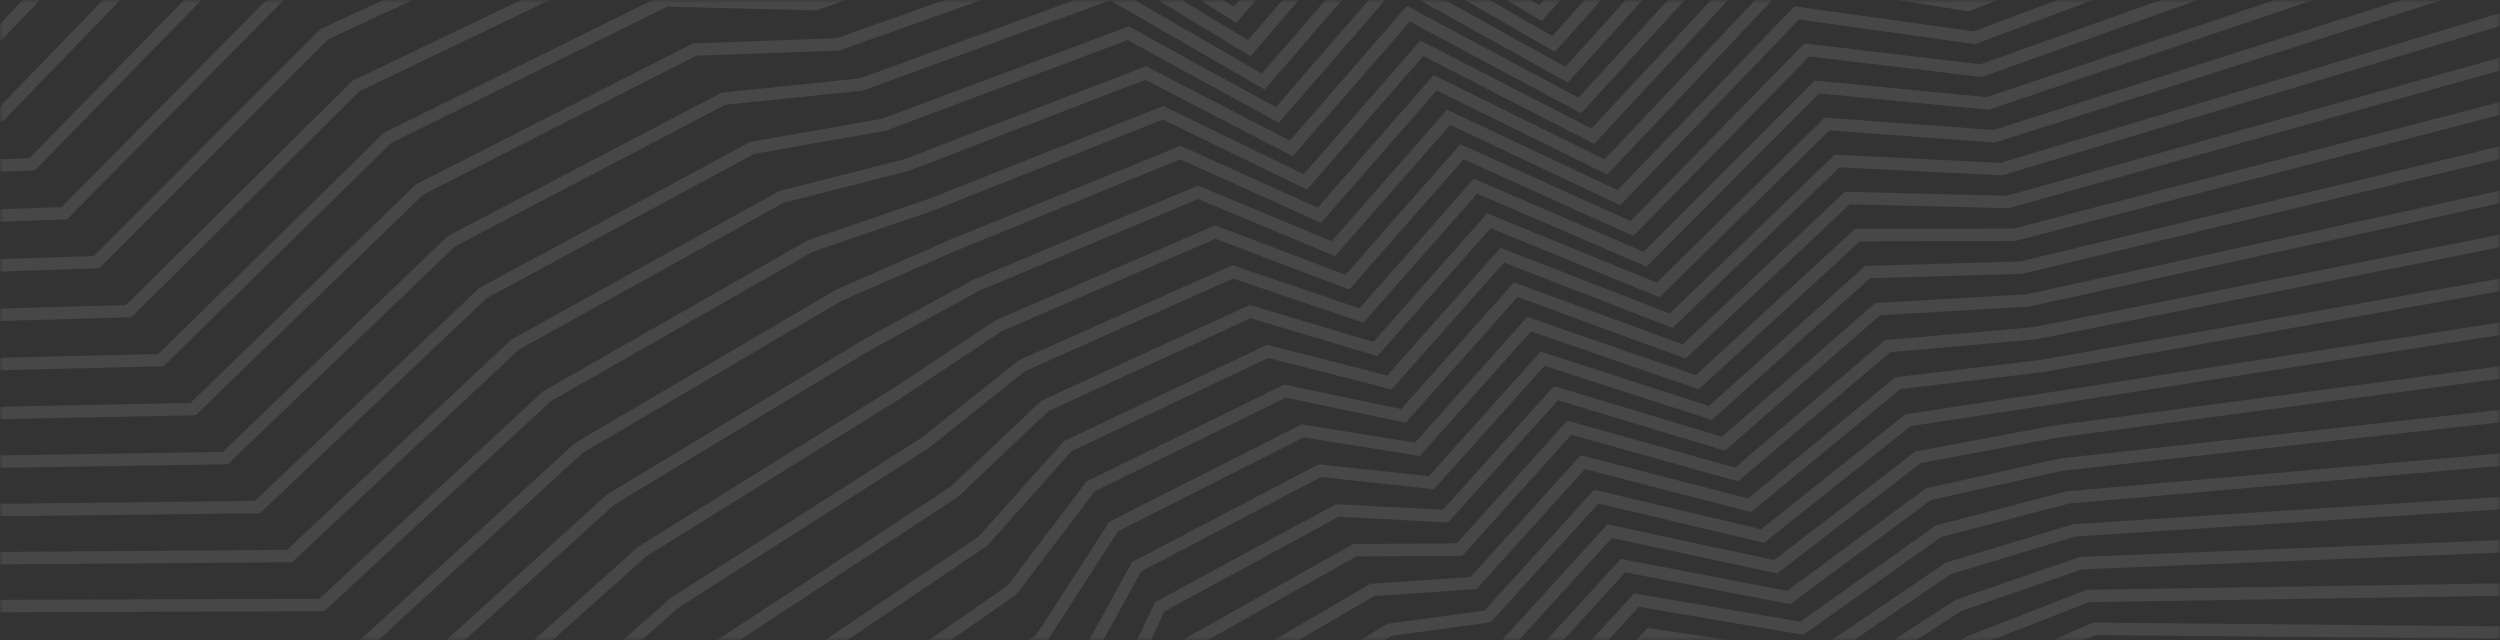 <svg width="371" height="95" viewBox="0 0 371 95" fill="none" xmlns="http://www.w3.org/2000/svg">
<rect x="0" y="0" width="371" height="95" fill="#333333" stroke="none"/>
<mask id="mask0_2169_10612" style="mask-type:alpha" maskUnits="userSpaceOnUse" x="0" y="0" width="371" height="95">
<rect width="371" height="95" fill="#144CC7"/>
</mask>
<g mask="url(#mask0_2169_10612)">
<path opacity="0.1" fill-rule="evenodd" clip-rule="evenodd" d="M367.29 -206.474L388.796 -314.069L386.986 -314.429L364.75 -203.183L266.197 -127.034L225.781 -147.618L187.809 -95.311L161.148 -122.176L141.621 -98.399L108.278 -131.814L53.001 -119.613L13.332 -146.767L-37.414 -133.858L-72.075 -92.799L-132.35 -86.108L-160.984 -15.863L-159.274 -15.167L-131.055 -84.395L-71.14 -91.046L-36.385 -132.216L12.978 -144.773L52.617 -117.639L107.686 -129.794L141.754 -95.653L161.277 -119.425L188.027 -92.471L226.348 -145.258L266.401 -124.86L366.293 -202.043L365.069 -196.605L267.187 -122.154L227.279 -142.117L189.743 -90.734L163.135 -117.049L143.701 -93.433L110.858 -125.913L56.4 -113.65L17.603 -139.479L-32.694 -126.179L-67.298 -85.535L-127.684 -79.102L-157.601 -9.821L-155.906 -9.091L-126.417 -77.381L-66.37 -83.778L-31.663 -124.544L17.271 -137.483L56.033 -111.677L110.277 -123.891L143.841 -90.698L163.275 -114.315L189.969 -87.915L227.849 -139.768L267.389 -119.99L366.722 -195.545L391.41 -305.226L389.609 -305.63L367.29 -206.474ZM394.021 -296.381L367.017 -188.939L268.379 -115.124L229.353 -134.28L191.913 -83.364L165.272 -109.204L145.925 -85.743L112.868 -117.987L59.45 -105.715L21.566 -130.19L-26.94 -116.872L-61.599 -76.507L-121.777 -70.369L-152.54 -3.017L-154.219 -3.783L-123.016 -72.097L-62.519 -78.268L-27.973 -118.501L21.875 -132.188L59.798 -107.688L113.437 -120.011L145.778 -88.465L165.122 -111.922L191.679 -86.162L228.781 -136.617L268.178 -117.278L365.386 -190.024L392.23 -296.83L394.021 -296.381ZM396.631 -287.536L367.314 -182.335L269.366 -110.257L230.858 -128.792L193.853 -78.811L167.266 -104.093L148.009 -80.788L115.46 -112.084L62.867 -99.753L25.858 -122.896L-22.217 -109.2L-56.828 -69.236L-117.136 -63.356L-149.169 3.058L-150.832 2.257L-118.348 -65.092L-57.741 -71.001L-23.252 -110.823L26.142 -124.895L63.195 -101.725L116.016 -114.11L147.854 -83.497L167.105 -106.794L193.613 -81.588L230.283 -131.117L269.166 -112.401L365.707 -183.443L394.852 -288.03L396.631 -287.536ZM399.244 -278.688L367.607 -175.733L270.353 -105.39L232.362 -123.304L195.795 -74.256L169.263 -98.986L150.093 -75.833L118.05 -106.184L66.288 -93.793L30.154 -115.604L-17.495 -101.528L-52.057 -61.965L-112.499 -56.342L-145.803 9.134L-147.448 8.299L-113.683 -58.085L-52.962 -63.734L-18.532 -103.145L30.413 -117.604L66.595 -95.763L118.594 -108.211L149.931 -78.53L169.09 -101.67L195.547 -77.011L231.785 -125.617L270.155 -107.524L366.024 -176.865L397.479 -279.229L399.244 -278.688ZM401.852 -269.842L367.904 -169.128L271.343 -100.525L233.864 -117.815L197.739 -69.705L171.261 -93.875L152.177 -70.881L120.642 -100.281L69.707 -87.831L34.451 -108.312L-12.773 -93.859L-47.287 -54.697L-107.858 -49.33L-142.437 15.207L-144.065 14.337L-109.014 -51.08L-48.184 -56.469L-13.812 -95.47L34.682 -110.312L69.992 -89.8L121.173 -102.31L152.006 -73.565L171.076 -96.543L197.483 -72.438L233.283 -120.116L271.146 -102.648L366.346 -170.285L400.103 -270.431L401.852 -269.842ZM404.462 -260.997L368.196 -162.526L272.331 -95.655L235.368 -112.328L199.68 -65.153L173.258 -88.765L154.262 -65.927L123.235 -94.377L73.126 -81.87L38.745 -101.018L-8.047 -86.188L-42.516 -47.425L-103.221 -42.316L-139.071 21.284L-140.68 20.379L-104.349 -44.073L-43.406 -49.202L-9.089 -87.793L38.948 -103.018L73.388 -83.837L123.751 -96.408L154.082 -68.596L173.063 -91.415L199.417 -67.864L234.785 -114.615L272.135 -97.768L366.664 -163.707L402.73 -261.633L404.462 -260.997ZM407.07 -252.147L368.489 -155.92L273.318 -90.788L236.874 -106.837L201.622 -60.598L175.253 -83.653L156.347 -60.973L125.826 -88.477L76.546 -75.909L43.042 -93.73L-3.324 -78.516L-37.745 -40.154L-98.58 -35.304L-135.706 27.36L-137.294 26.42L-99.68 -37.067L-38.627 -41.935L-4.368 -80.115L43.215 -95.728L76.782 -77.873L126.328 -90.509L156.158 -63.628L175.046 -86.287L201.351 -63.286L236.288 -109.112L273.123 -92.891L366.984 -157.126L405.357 -252.832L407.07 -252.147ZM409.679 -243.301L368.784 -149.315L274.306 -85.921L238.379 -101.35L203.562 -56.045L177.251 -78.543L158.435 -56.02L128.419 -82.574L79.966 -69.948L47.341 -86.439L1.399 -70.843L-32.976 -32.886L-93.938 -28.289L-132.339 33.432L-133.906 32.458L-95.011 -30.059L-33.849 -34.67L0.352 -72.436L47.483 -88.435L80.177 -71.909L128.906 -84.608L158.236 -58.66L177.032 -81.159L203.284 -58.712L237.79 -103.611L274.112 -88.013L367.307 -150.546L407.986 -244.036L409.679 -243.301ZM412.283 -234.453L369.078 -142.713L275.297 -81.053L239.884 -95.862L205.504 -51.49L179.249 -73.433L160.52 -51.066L131.012 -76.671L83.392 -63.985L51.638 -79.147L6.121 -63.174L-28.205 -25.615L-89.301 -21.276L-128.974 39.508L-130.52 38.5L-90.346 -23.052L-29.07 -27.403L5.071 -64.761L51.746 -81.14L83.574 -65.943L131.484 -78.706L160.311 -53.691L179.018 -76.032L205.219 -54.135L239.291 -98.111L275.104 -83.134L367.629 -143.969L410.613 -235.238L412.283 -234.453ZM414.888 -225.603L369.369 -136.108L276.284 -76.186L241.385 -90.374L207.448 -46.94L181.246 -68.327L162.605 -46.116L133.605 -70.771L86.814 -58.025L55.938 -71.857L10.844 -55.503L-23.434 -18.344L-84.66 -14.264L-125.61 45.583L-127.133 44.542L-85.677 -16.046L-24.291 -20.136L9.792 -57.084L56.012 -73.846L86.967 -59.979L134.06 -72.808L162.386 -48.725L181.003 -70.907L207.155 -49.562L240.79 -92.609L276.092 -78.257L367.95 -137.388L413.243 -226.438L414.888 -225.603ZM417.493 -216.756L369.659 -129.504L277.271 -71.32L242.89 -84.887L209.388 -42.388L183.244 -63.217L164.69 -41.163L136.199 -64.868L90.237 -52.065L60.239 -64.57L15.567 -47.83L-18.665 -11.076L-80.02 -7.253L-122.247 51.655L-123.747 50.581L-81.009 -9.04L-19.514 -12.872L14.512 -49.405L60.276 -66.555L90.358 -54.014L136.636 -66.906L164.46 -43.755L182.989 -65.78L209.088 -44.987L242.291 -87.108L277.08 -73.38L368.27 -130.81L415.875 -217.642L417.493 -216.756ZM420.095 -207.908L369.952 -122.9L278.262 -66.454L244.395 -79.4L211.33 -37.833L185.239 -58.105L166.777 -36.21L138.793 -58.966L93.662 -46.106L64.538 -57.281L20.29 -40.158L-13.894 -3.805L-75.382 -0.24L-118.883 57.731L-120.36 56.624L-76.344 -2.032L-14.735 -5.604L19.232 -41.727L64.537 -59.258L93.749 -48.049L139.213 -61.004L166.535 -38.785L184.972 -60.651L211.022 -40.41L243.792 -81.607L278.071 -68.503L368.595 -124.231L418.505 -208.845L420.095 -207.908ZM422.697 -199.057L370.241 -116.297L279.251 -61.585L245.9 -73.913L213.271 -33.281L187.237 -52.996L168.863 -31.257L141.388 -53.063L97.087 -40.147L68.842 -49.992L25.013 -32.486L-9.123 3.466L-70.741 6.772L-115.521 63.803L-116.973 62.664L-71.676 4.974L-9.956 1.663L23.953 -34.049L68.799 -51.962L97.138 -42.083L141.789 -55.101L168.609 -33.815L186.958 -55.523L212.956 -35.835L245.294 -76.105L279.06 -63.623L368.916 -117.652L421.138 -200.044L422.697 -199.057ZM425.299 -190.211L370.534 -109.692L280.238 -56.718L247.405 -68.427L215.216 -28.727L189.236 -47.886L170.95 -26.305L143.982 -47.163L100.517 -34.189L73.147 -42.705L29.735 -24.817L-4.357 10.736L-66.103 13.784L-112.155 69.876L-113.582 68.706L-67.011 11.982L-5.181 8.929L28.672 -26.374L73.061 -44.665L100.529 -36.118L144.363 -49.202L170.683 -28.845L188.943 -50.395L214.893 -31.259L246.795 -70.604L280.048 -58.745L369.242 -111.073L423.773 -191.248L425.299 -190.211ZM427.898 -181.364L370.824 -103.086L281.229 -51.853L248.908 -62.939L217.157 -24.175L191.234 -42.776L173.04 -21.354L146.578 -41.261L103.945 -28.232L77.451 -35.418L34.458 -17.145L0.417 18.005L-61.461 20.799L-108.793 75.95L-110.193 74.749L-62.342 18.991L-0.399 16.195L33.392 -18.696L77.318 -37.366L103.915 -30.152L146.938 -43.3L172.76 -23.875L190.929 -45.267L216.826 -26.684L248.293 -65.101L281.038 -53.869L369.565 -104.492L426.406 -182.45L427.898 -181.364ZM430.498 -172.519L371.115 -96.485L282.217 -46.986L250.413 -57.453L219.097 -19.623L193.23 -37.666L175.126 -16.406L149.175 -35.358L107.375 -22.274L81.757 -28.135L39.181 -9.472L5.184 25.277L-56.82 27.81L-105.431 82.021L-106.806 80.79L-57.674 25.998L4.377 23.464L38.112 -11.018L81.575 -30.07L107.3 -24.184L149.513 -37.397L174.832 -18.907L192.912 -40.138L218.76 -22.109L249.794 -59.6L282.026 -48.992L369.89 -97.915L429.043 -173.653L430.498 -172.519ZM433.096 -163.669L371.403 -89.879L283.206 -42.117L251.919 -51.964L221.039 -15.069L195.227 -32.559L177.214 -11.455L151.77 -29.459L110.806 -16.318L86.066 -20.851L43.904 -1.8L9.954 32.545L-52.182 34.822L-102.07 88.095L-103.417 86.834L-53.01 33.006L9.155 30.728L42.832 -3.34L85.832 -22.77L110.684 -18.216L152.085 -31.498L176.905 -13.935L194.896 -35.013L220.694 -17.532L251.296 -54.095L283.015 -44.111L370.213 -91.333L431.68 -164.852L433.096 -163.669ZM435.694 -154.825L371.693 -83.278L284.193 -37.25L253.424 -46.478L222.983 -10.518L197.226 -27.45L179.302 -6.504L154.368 -23.558L114.239 -10.362L90.374 -13.567L48.627 5.869L14.724 39.816L-47.541 41.833L-98.708 94.168L-100.028 92.879L-48.342 40.013L13.934 37.996L47.551 4.334L90.085 -15.467L114.066 -12.247L154.658 -25.595L178.977 -8.963L196.881 -29.885L222.631 -12.958L252.797 -48.593L284.002 -39.234L370.539 -84.756L434.318 -156.054L435.694 -154.825ZM438.289 -145.979L371.981 -76.673L285.184 -32.385L254.927 -40.991L224.923 -5.966L199.224 -22.34L181.391 -1.554L156.963 -17.655L117.674 -4.407L94.686 -6.285L53.35 13.541L19.494 47.087L-42.9 48.844L-95.347 100.238L-96.639 98.921L-43.675 47.02L18.713 45.263L52.271 12.012L94.339 -8.165L117.445 -6.278L157.228 -19.691L181.049 -3.99L198.866 -24.757L224.564 -8.384L254.295 -43.089L284.992 -34.358L370.864 -78.174L436.956 -147.254L438.289 -145.979ZM440.885 -137.132L372.271 -70.072L286.173 -27.518L256.432 -35.505L226.865 -1.412L201.223 -17.231L183.48 3.396L159.565 -11.754L121.114 1.545L99 0.995L58.073 21.214L24.265 54.358L-38.261 55.856L-91.983 106.309L-93.247 104.965L-39.01 54.028L23.493 52.531L56.991 19.69L98.591 -0.861L120.826 -0.308L159.803 -13.789L183.121 0.983L200.852 -19.629L226.499 -3.806L255.795 -37.587L285.98 -29.48L371.19 -71.596L439.594 -138.451L440.885 -137.132ZM443.481 -128.289L372.558 -63.468L287.162 -22.648L257.938 -30.02L228.805 3.14L203.219 -12.121L185.572 8.34L162.161 -5.855L124.552 7.498L103.312 8.272L62.797 28.886L29.034 61.626L-33.619 62.866L-88.622 112.381L-89.857 111.011L-34.343 61.035L28.271 59.795L61.711 27.368L102.838 6.443L124.203 5.664L162.37 -7.887L185.194 5.953L202.834 -14.499L228.432 0.769L257.296 -32.085L286.968 -24.6L371.515 -65.014L442.236 -129.651L443.481 -128.289ZM446.074 -119.446L372.848 -56.864L288.154 -17.782L259.444 -24.534L230.75 7.694L205.218 -7.011L187.662 13.289L164.761 0.046L127.994 13.453L107.629 15.549L67.52 36.559L33.804 68.897L-28.981 69.878L-85.262 118.45L-86.468 117.054L-29.679 68.044L33.05 67.063L66.431 35.046L107.087 13.75L127.578 11.641L164.94 -1.983L187.264 10.927L204.819 -9.371L230.37 5.345L258.796 -26.582L287.958 -19.724L371.843 -58.433L444.875 -120.849L446.074 -119.446ZM448.669 -110.606L373.134 -50.264L289.142 -12.915L260.946 -19.048L232.69 12.246L207.217 -1.902L189.752 18.237L167.363 5.946L131.437 19.403L111.948 22.824L72.242 44.228L38.575 76.167L-24.339 76.889L-81.901 124.521L-83.078 123.1L-25.012 75.051L37.83 74.331L71.15 42.721L111.335 21.059L130.95 17.615L167.509 3.921L189.335 15.902L206.804 -4.243L232.304 9.92L260.294 -21.078L288.944 -14.847L372.168 -51.853L447.517 -112.047L448.669 -110.606ZM-20.344 82.061L42.608 81.595L75.87 50.398L115.578 28.37L134.32 23.591L170.076 9.823L191.404 20.877L208.788 0.883L234.238 14.494L261.794 -15.575L289.931 -9.97L372.496 -45.271L450.158 -103.24L451.262 -101.762L373.424 -43.661L290.131 -8.049L262.453 -13.563L234.63 16.797L209.215 3.204L191.843 23.184L169.964 11.843L134.881 25.352L116.265 30.099L76.966 51.9L43.343 83.435L-19.695 83.902L-78.54 130.592L-79.688 129.147L-20.344 82.061ZM-15.681 89.07L47.387 88.863L80.59 58.076L119.823 35.682L137.689 29.568L172.644 15.728L193.473 25.854L210.77 6.012L236.173 19.072L263.295 -10.072L290.919 -5.09L372.821 -38.69L452.798 -94.435L453.854 -92.922L373.71 -37.061L291.121 -3.179L263.959 -8.078L236.571 21.352L211.211 8.314L193.935 28.131L172.567 17.743L138.328 31.299L120.586 37.371L81.689 59.573L48.114 90.706L-15.056 90.913L-75.181 136.659L-76.298 135.191L-15.681 89.07ZM175.21 21.634L195.541 30.83L212.754 11.141L238.11 23.645L264.795 -4.569L291.908 -0.214L373.15 -32.108L455.442 -85.63L456.448 -84.084L373.999 -30.459L292.113 1.687L265.465 -2.593L238.514 25.903L213.21 13.423L196.028 33.076L175.171 23.642L141.778 37.244L124.907 44.639L86.413 67.245L52.884 97.977L-10.414 97.924L-71.817 142.728L-72.905 141.238L-11.014 96.078L52.167 96.131L85.31 65.754L124.066 42.993L141.049 35.55L141.06 35.545L175.21 21.634ZM177.776 27.54L197.607 35.805L214.739 16.269L240.045 28.223L266.294 0.934L292.894 4.662L373.475 -25.526L458.084 -76.82L459.04 -75.243L374.284 -23.859L293.102 6.555L266.971 2.892L240.455 30.458L215.209 18.532L198.12 38.018L177.777 29.54L145.226 43.19L129.226 51.909L91.135 74.915L57.653 105.244L-5.771 104.934L-68.456 148.798L-69.514 147.286L-6.348 103.086L56.945 103.395L90.028 73.428L128.307 50.309L144.426 41.525L177.776 27.54ZM180.338 33.444L199.677 40.782L216.724 21.398L241.979 32.797L267.792 6.441L293.881 9.542L373.804 -18.943L460.727 -68.013L461.635 -66.407L374.573 -17.258L294.093 11.425L268.476 8.381L242.395 35.01L217.209 23.641L200.217 42.961L180.383 35.435L148.675 49.133L133.549 59.178L95.859 82.588L62.423 112.515L-1.131 111.945L-65.097 154.864L-66.125 153.332L-1.685 110.095L61.725 110.663L94.748 81.106L132.551 57.625L147.792 47.505L180.338 33.444ZM182.901 39.352L201.742 45.762L218.709 26.526L243.914 37.372L269.292 11.945L294.87 14.417L374.129 -12.361L463.368 -59.205L464.226 -57.571L374.858 -10.659L295.085 16.292L269.982 13.865L244.335 39.562L219.208 28.75L202.312 47.905L182.991 41.332L152.124 55.076L137.871 66.445L100.583 90.26L67.193 119.786L3.512 118.955L-61.736 160.933L-62.735 159.381L2.981 117.103L66.504 117.931L99.468 88.783L136.796 64.942L151.158 53.487L182.901 39.352ZM185.462 45.261L203.807 50.742L220.691 31.656L245.852 41.948L270.792 17.448L295.855 19.293L374.459 -5.777L466.013 -50.393L466.821 -48.734L375.147 -4.059L296.075 21.159L271.489 19.35L246.278 44.116L221.204 33.86L204.408 52.847L185.6 47.228L155.572 61.018L142.187 73.71L105.306 97.933L71.962 127.053L8.152 125.966L-58.376 167.001L-59.345 165.431L7.643 124.111L71.283 125.196L104.187 96.46L141.036 72.258L154.524 59.469L185.462 45.261ZM222.674 36.782L247.787 46.522L272.291 22.952L296.84 24.169L374.785 0.81L468.653 -41.582L469.413 -39.9L375.433 2.542L297.065 26.028L272.996 24.834L248.217 48.668L223.203 38.966L206.505 57.789L188.21 53.12L159.023 66.959L146.507 80.976L110.03 105.606L76.731 134.323L12.795 132.975L-55.016 173.066L-55.955 171.478L12.309 131.12L76.062 132.464L108.907 104.138L145.283 79.576L157.895 65.452L188.022 51.168L205.871 55.723L222.674 36.782ZM224.658 41.91L249.722 51.096L273.791 28.455L297.826 29.048L375.114 7.392L471.293 -32.77L472.004 -31.067L375.72 9.138L298.057 30.899L274.503 30.319L250.156 53.221L225.202 44.075L208.601 62.727L190.822 59.014L162.469 72.899L150.825 88.242L114.753 113.276L81.501 141.594L17.44 139.988L-51.652 179.132L-52.562 177.527L16.975 138.131L80.842 139.732L113.626 111.812L149.532 86.894L161.263 71.435L190.58 57.078L207.933 60.702L224.658 41.91ZM226.643 47.039L251.658 55.673L275.287 33.96L298.814 33.922L375.44 13.979L473.937 -23.955L474.6 -22.233L376.006 15.738L299.051 35.767L276.007 35.804L252.096 57.776L227.202 49.184L210.7 67.666L193.436 64.907L165.914 78.843L155.141 95.509L119.477 120.949L86.271 148.864L22.08 146.999L-48.293 185.196L-49.173 183.574L21.637 145.14L85.622 147L118.345 119.49L153.782 94.212L164.635 77.422L193.137 62.99L209.995 65.685L226.643 47.039ZM228.624 52.169L253.597 60.245L276.786 39.464L299.798 38.797L375.766 20.563L476.577 -15.141L477.193 -13.402L376.29 22.334L300.042 40.636L277.514 41.288L254.038 62.327L229.198 54.294L212.799 72.605L196.05 70.795L169.357 84.783L159.452 102.776L124.2 128.622L91.04 156.132L26.724 154.009L-44.932 191.262L-45.783 189.625L26.302 152.148L90.401 154.264L123.064 127.167L158.031 101.53L168.007 83.407L195.691 68.9L212.056 70.669L228.624 52.169ZM230.609 57.297L255.534 64.822L278.284 44.967L300.782 43.671L376.096 27.149L479.219 -6.328L479.788 -4.573L376.579 28.932L301.034 45.505L279.021 46.773L255.977 66.883L231.198 59.403L214.903 77.542L198.667 76.685L172.797 90.723L163.763 110.041L128.925 136.295L95.809 163.402L31.368 161.018L-41.571 197.329L-42.393 195.677L30.967 159.157L95.18 161.533L127.784 134.844L162.285 108.844L171.382 89.391L198.245 74.815L214.119 75.653L230.609 57.297ZM232.593 62.426L257.47 69.395L279.783 50.471L301.769 48.547L376.421 33.735L481.857 2.487L482.381 4.256L376.863 35.528L302.03 50.377L280.529 52.257L257.915 71.436L233.197 64.512L217.005 82.478L201.285 82.574L176.235 96.663L168.072 117.309L133.654 143.959L133.64 143.97L100.579 170.673L36.009 168.029L-38.211 203.391L-39.004 201.726L35.629 166.166L99.96 168.8L132.502 142.518L166.542 116.16L174.759 95.376L200.797 80.731L216.179 80.638L232.593 62.426ZM234.577 67.555L259.406 73.968L281.279 55.975L302.752 53.421L376.751 40.322L484.497 11.307L484.976 13.088L377.152 42.125L303.022 55.247L282.034 57.743L259.853 75.99L235.197 69.621L219.107 87.415L203.905 88.461L179.673 102.602L172.377 124.578L105.347 177.94L40.654 175.038L-34.846 209.456L-35.612 207.777L40.293 173.175L104.739 176.065L170.798 123.477L178.141 101.36L203.348 86.65L218.237 85.625L234.577 67.555ZM236.561 72.68L261.344 78.544L282.778 61.481L303.736 58.294L377.077 46.908L487.137 20.122L487.573 21.915L377.437 48.72L304.016 60.117L283.542 63.231L261.791 80.546L237.196 74.727L221.21 92.35L206.525 94.343L183.107 108.541L176.682 131.848L143.098 159.31L143.091 159.316L110.114 185.211L45.295 182.048L-31.485 215.521L-32.222 213.83L44.954 180.184L109.516 183.335L141.937 157.876L141.951 157.865L175.059 130.792L181.522 107.345L205.897 92.566L220.295 90.612L236.561 72.68ZM238.542 77.81L263.284 83.115L284.277 66.984L304.72 63.165L377.407 53.497L489.774 28.94L490.168 30.742L377.763 55.307L377.725 55.316L305.011 64.988L285.05 68.716L263.731 85.099L239.192 79.837L223.312 97.282L209.147 100.226L186.538 114.481L180.983 139.119L147.837 166.971L147.822 166.983L114.884 192.482L49.94 189.058L-28.124 221.583L-28.834 219.88L49.618 187.193L114.296 190.603L146.663 165.548L179.319 138.107L184.906 113.329L208.445 98.487L222.351 95.597L238.542 77.81ZM240.526 82.938L265.221 87.688L285.775 72.486L305.703 68.04L377.733 60.087L492.415 37.76L492.767 39.571L378.011 61.913L306.006 69.863L286.558 74.202L265.668 89.653L241.192 84.945L225.417 102.216L211.77 106.108L189.967 120.421L185.283 146.387L152.545 174.654L119.652 199.749L54.585 196.067L-24.762 227.647L-25.445 225.933L54.282 194.201L119.075 197.868L151.381 173.221L183.582 145.418L188.291 119.314L210.993 104.411L224.407 100.586L240.526 82.938ZM242.511 88.067L267.161 92.263L287.273 77.988L306.684 72.912L378.062 66.673L495.051 46.579L495.363 48.397L378.298 68.505L307 74.736L288.067 79.688L267.605 94.21L243.192 90.055L227.524 107.149L214.393 111.985L193.395 126.361L189.583 153.658L157.269 182.327L124.422 207.019L59.228 203.08L-21.4 233.711L-22.055 231.987L58.944 201.215L123.856 205.137L156.1 180.898L187.849 152.73L191.679 125.299L213.54 110.333L226.466 105.573L242.511 88.067ZM244.495 93.196L269.102 96.833L288.768 83.491L307.665 77.782L378.389 73.264L497.69 55.397L497.962 57.222L378.584 75.101L307.994 79.61L289.571 85.176L269.543 98.764L245.192 95.164L229.629 112.084L217.016 117.863L196.82 132.301L193.878 160.932L161.994 190.001L129.191 214.289L63.874 210.089L-18.039 239.772L-18.668 238.038L63.608 208.223L128.636 212.405L160.82 188.575L192.114 160.044L195.069 131.284L216.087 116.259L228.522 110.562L244.495 93.196ZM246.476 98.325L271.042 101.408L290.267 88.992L308.648 82.65L378.717 79.852L500.325 64.217L500.559 66.047L378.871 81.692L308.993 84.483L291.08 90.663L271.479 103.322L247.188 100.274L231.734 117.018L219.639 123.74L200.246 138.239L198.175 168.205L166.718 197.675L133.959 221.556L68.519 217.098L-14.674 245.835L-15.276 244.091L68.271 215.232L133.415 219.67L165.539 196.251L196.383 167.355L198.463 137.268L218.634 122.188L230.578 115.55L246.476 98.325ZM248.46 103.45L272.982 105.979L291.765 94.492L309.629 87.522L379.044 86.444L502.96 73.04L503.158 74.874L379.157 88.287L309.99 89.362L292.588 96.151L273.413 107.878L249.187 105.38L233.837 121.95L222.262 129.614L203.668 144.178L202.47 175.478L171.442 205.348L138.728 228.827L73.162 224.109L-11.312 251.895L-11.889 250.142L72.931 222.242L138.195 226.938L170.258 203.927L200.654 174.666L201.856 143.254L221.182 128.117L232.633 120.535L248.46 103.45ZM250.444 108.579L274.923 110.549L293.263 99.991L310.608 92.389L379.372 93.032L505.597 81.859L505.759 83.697L379.445 94.878L310.986 94.238L294.096 101.64L275.346 112.434L251.186 110.49L235.941 126.886L224.893 135.478L224.873 135.493L207.088 150.117L206.76 182.751L176.166 213.019L143.498 236.097L77.807 231.117L-7.95 257.958L-8.501 256.197L77.594 229.251L142.975 234.207L174.976 211.601L204.922 181.974L205.251 149.239L223.73 134.045L223.74 134.037L234.69 125.521L250.444 108.579ZM252.428 113.707L276.869 115.12L294.761 105.489L294.777 105.481L311.59 97.254L379.699 99.624L508.23 90.681L508.357 92.521L379.73 101.472L311.986 99.115L295.603 107.13L277.283 116.992L253.186 115.599L238.044 131.823L227.508 141.353L227.501 141.36L210.508 156.059L211.053 190.026L180.89 220.693L148.267 243.367L82.453 238.126L-4.587 264.02L-5.113 262.252L82.257 236.26L147.756 241.475L179.695 219.277L209.195 189.283L208.648 155.228L226.27 139.985L226.285 139.971L236.748 130.508L252.428 113.707ZM254.412 118.835L278.811 119.689L296.243 110.997L296.272 110.982L312.567 102.119L380.028 106.216L510.867 99.504L510.961 101.347L380.019 108.064L312.983 103.993L297.11 112.626L297.095 112.633L279.215 121.55L255.186 120.708L240.15 136.757L240.146 136.76L240.143 136.764L230.119 147.231L213.925 161.998L215.345 197.301L185.614 228.367L153.035 250.634L87.096 245.136L-1.225 270.08L-1.726 268.304L86.917 243.27L152.535 248.74L184.414 226.953L213.469 196.592L212.046 161.214L228.829 145.911L238.803 135.496L238.81 135.489L254.412 118.835ZM256.397 123.963L280.755 124.261L297.754 116.481L313.546 106.986L380.354 112.807L513.499 108.326L513.56 110.17L380.304 114.655L313.982 108.876L298.617 118.115L281.146 126.111L257.185 125.818L242.248 141.699L232.736 153.103L217.34 167.936L219.634 204.578L190.339 236.041L157.804 257.904L91.742 252.145L2.139 276.142L1.662 274.36L91.58 250.279L157.316 256.009L189.133 234.629L217.742 203.902L215.445 167.2L231.383 151.844L240.865 140.476L256.397 123.963Z" fill="white"/>
</g>
</svg>
